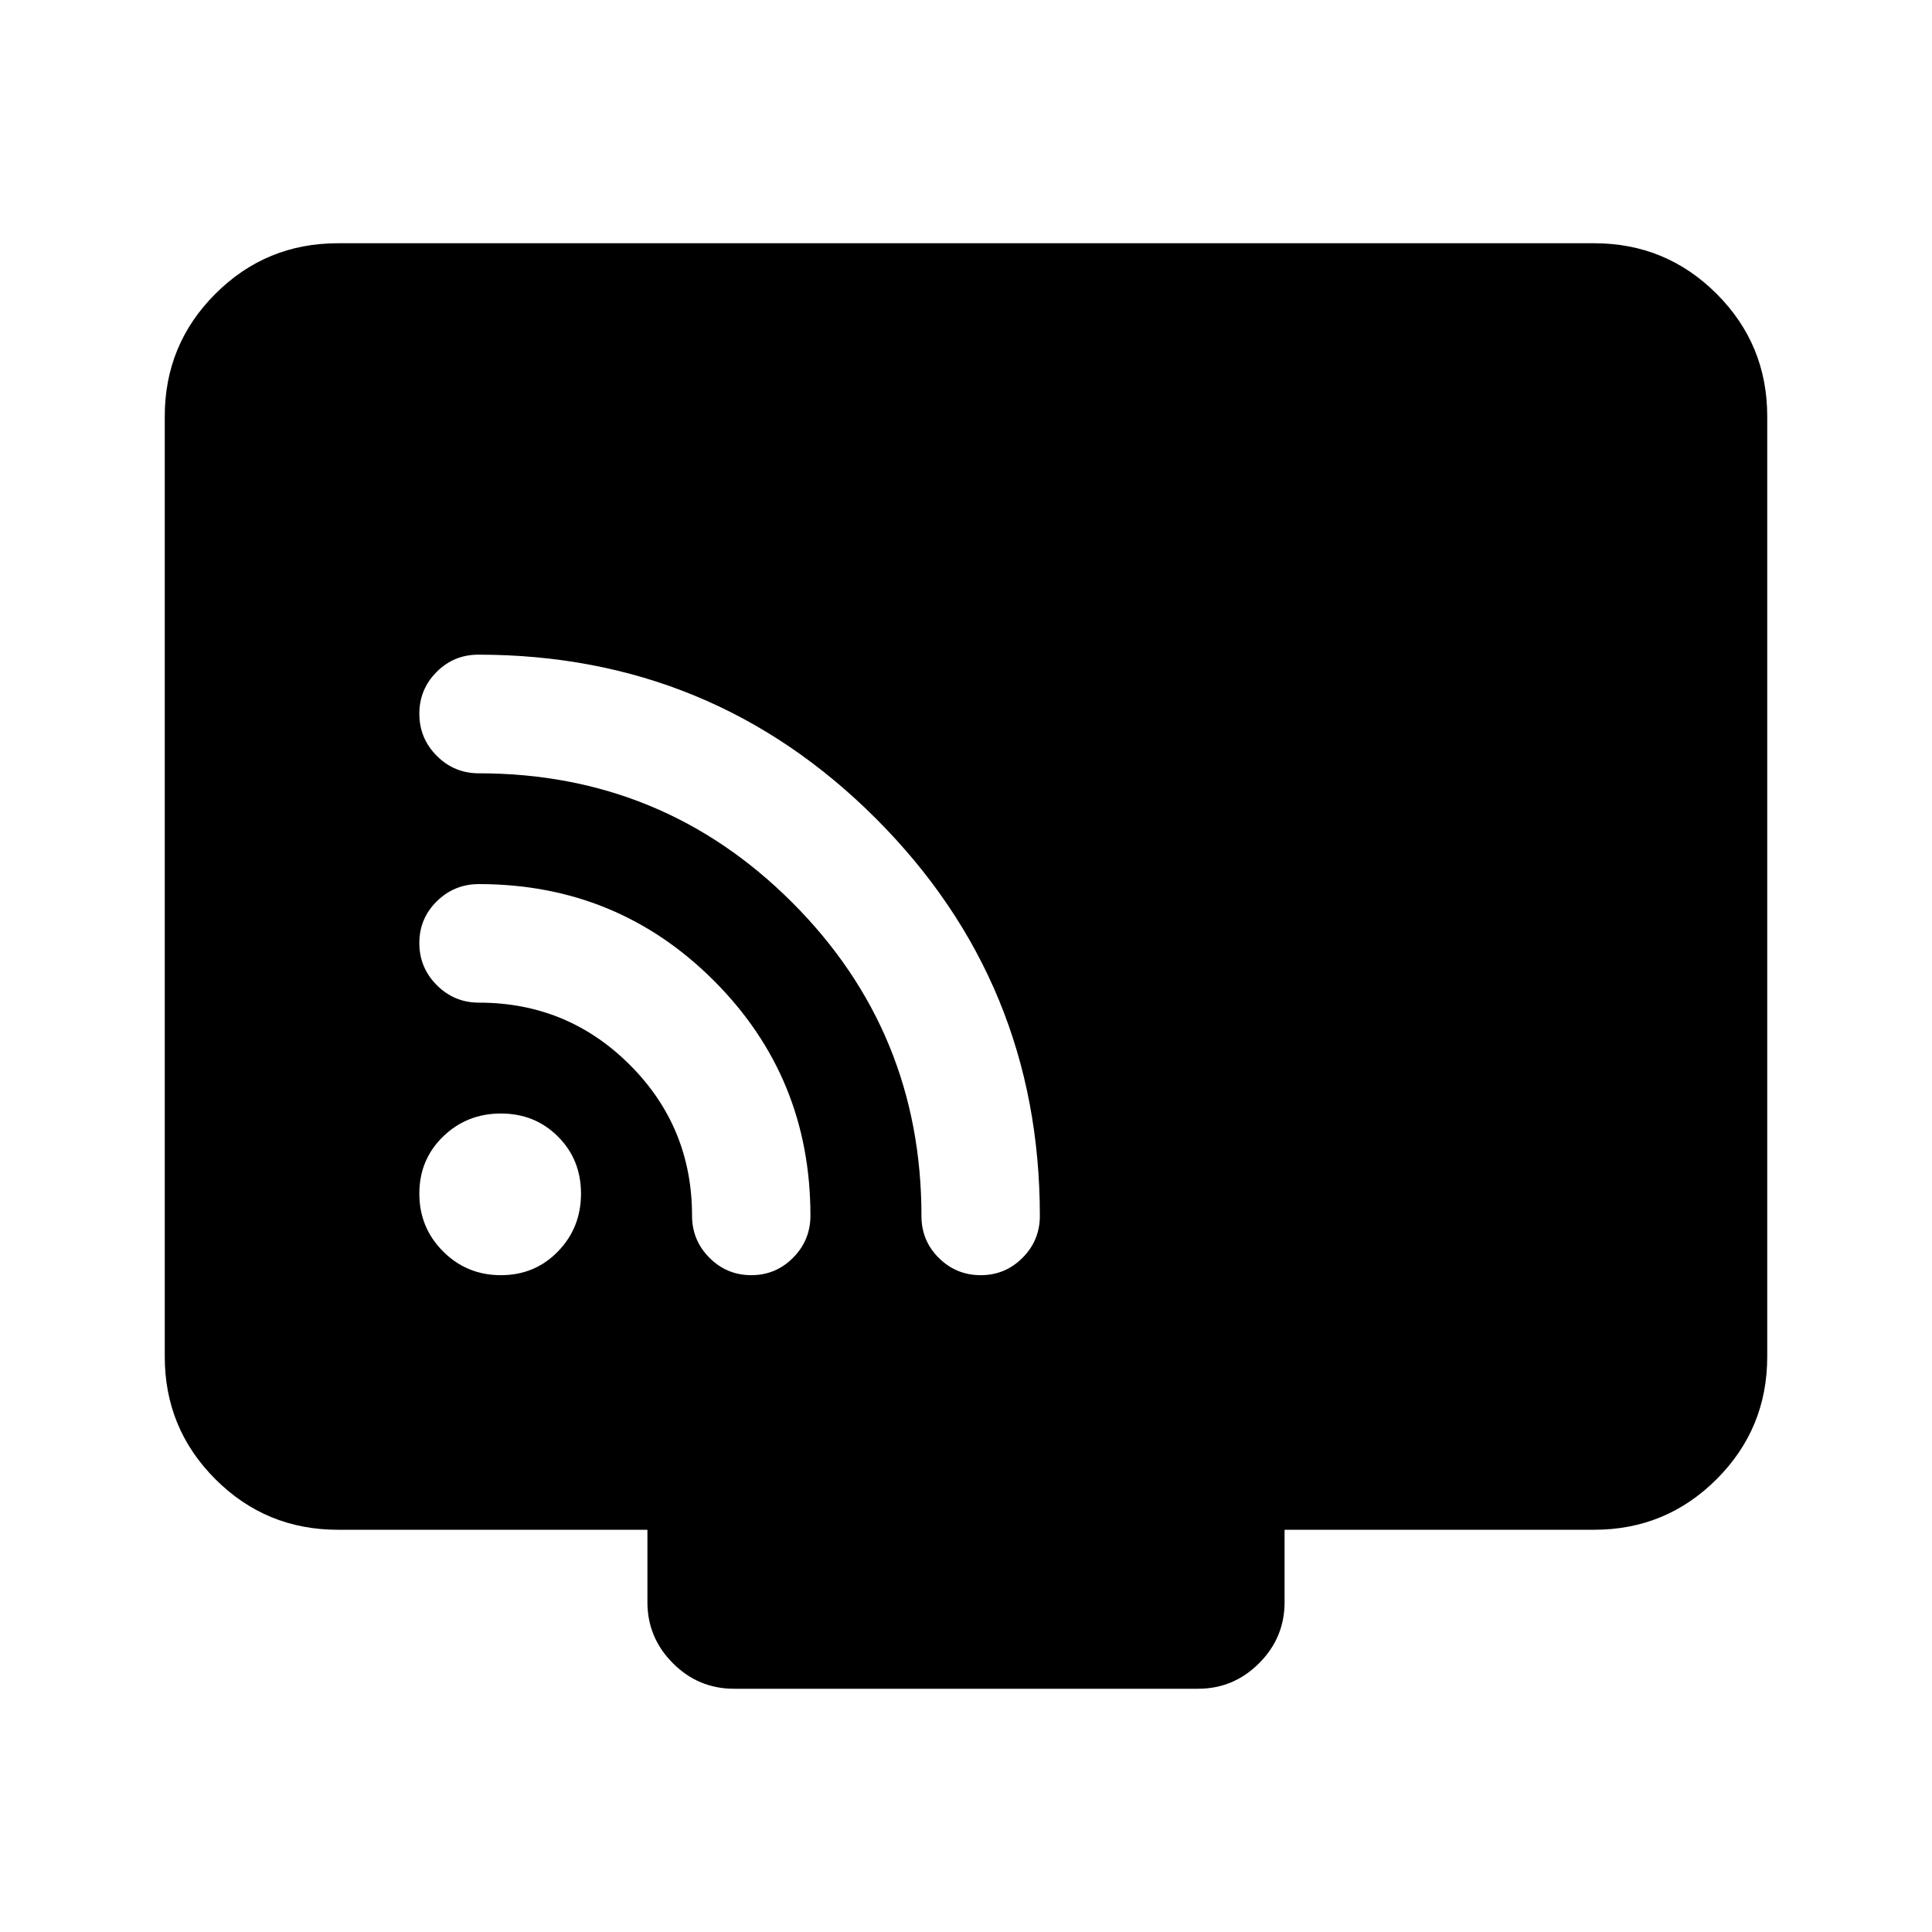 <svg xmlns="http://www.w3.org/2000/svg" height="24" viewBox="0 -960 960 960" width="24"><path d="M167.87-199.87q-35.72 0-60.86-25.14t-25.14-60.86v-467.26q0-35.72 25.14-60.86t60.86-25.14h624.26q35.72 0 60.86 25.14t25.14 60.86v467.26q0 35.72-25.14 60.86t-60.86 25.14H638.3v36q0 17.65-12.67 30.33-12.67 12.67-30.33 12.67H364.7q-17.66 0-30.33-12.67-12.67-12.68-12.67-30.33v-36H167.87Zm81.02-126.5q16.92 0 28.36-11.8 11.45-11.8 11.45-28.72 0-16.92-11.45-28.36-11.44-11.45-28.36-11.45t-28.72 11.45q-11.8 11.44-11.8 28.36t11.8 28.72q11.8 11.8 28.72 11.8Zm238.43 0q12.18 0 20.78-8.64 8.6-8.63 8.6-20.82 0-115.91-81.41-197.39-81.42-81.48-197.58-81.48-12.22 0-20.78 8.61t-8.56 20.75q0 12.21 8.65 20.9 8.66 8.69 20.88 8.69 91.57 0 155.77 64.22 64.2 64.22 64.2 155.82 0 12.22 8.63 20.78t20.82 8.56Zm-114 0q12.18 0 20.78-8.68 8.6-8.68 8.6-20.93 0-68.76-47.98-116.74-47.98-47.98-116.74-47.98-12.25 0-20.93 8.55-8.68 8.54-8.68 20.75t8.67 20.91q8.67 8.7 20.92 8.7 44.05 0 74.98 30.9 30.93 30.9 30.93 74.94 0 12.24 8.63 20.91t20.82 8.67Z"/></svg>